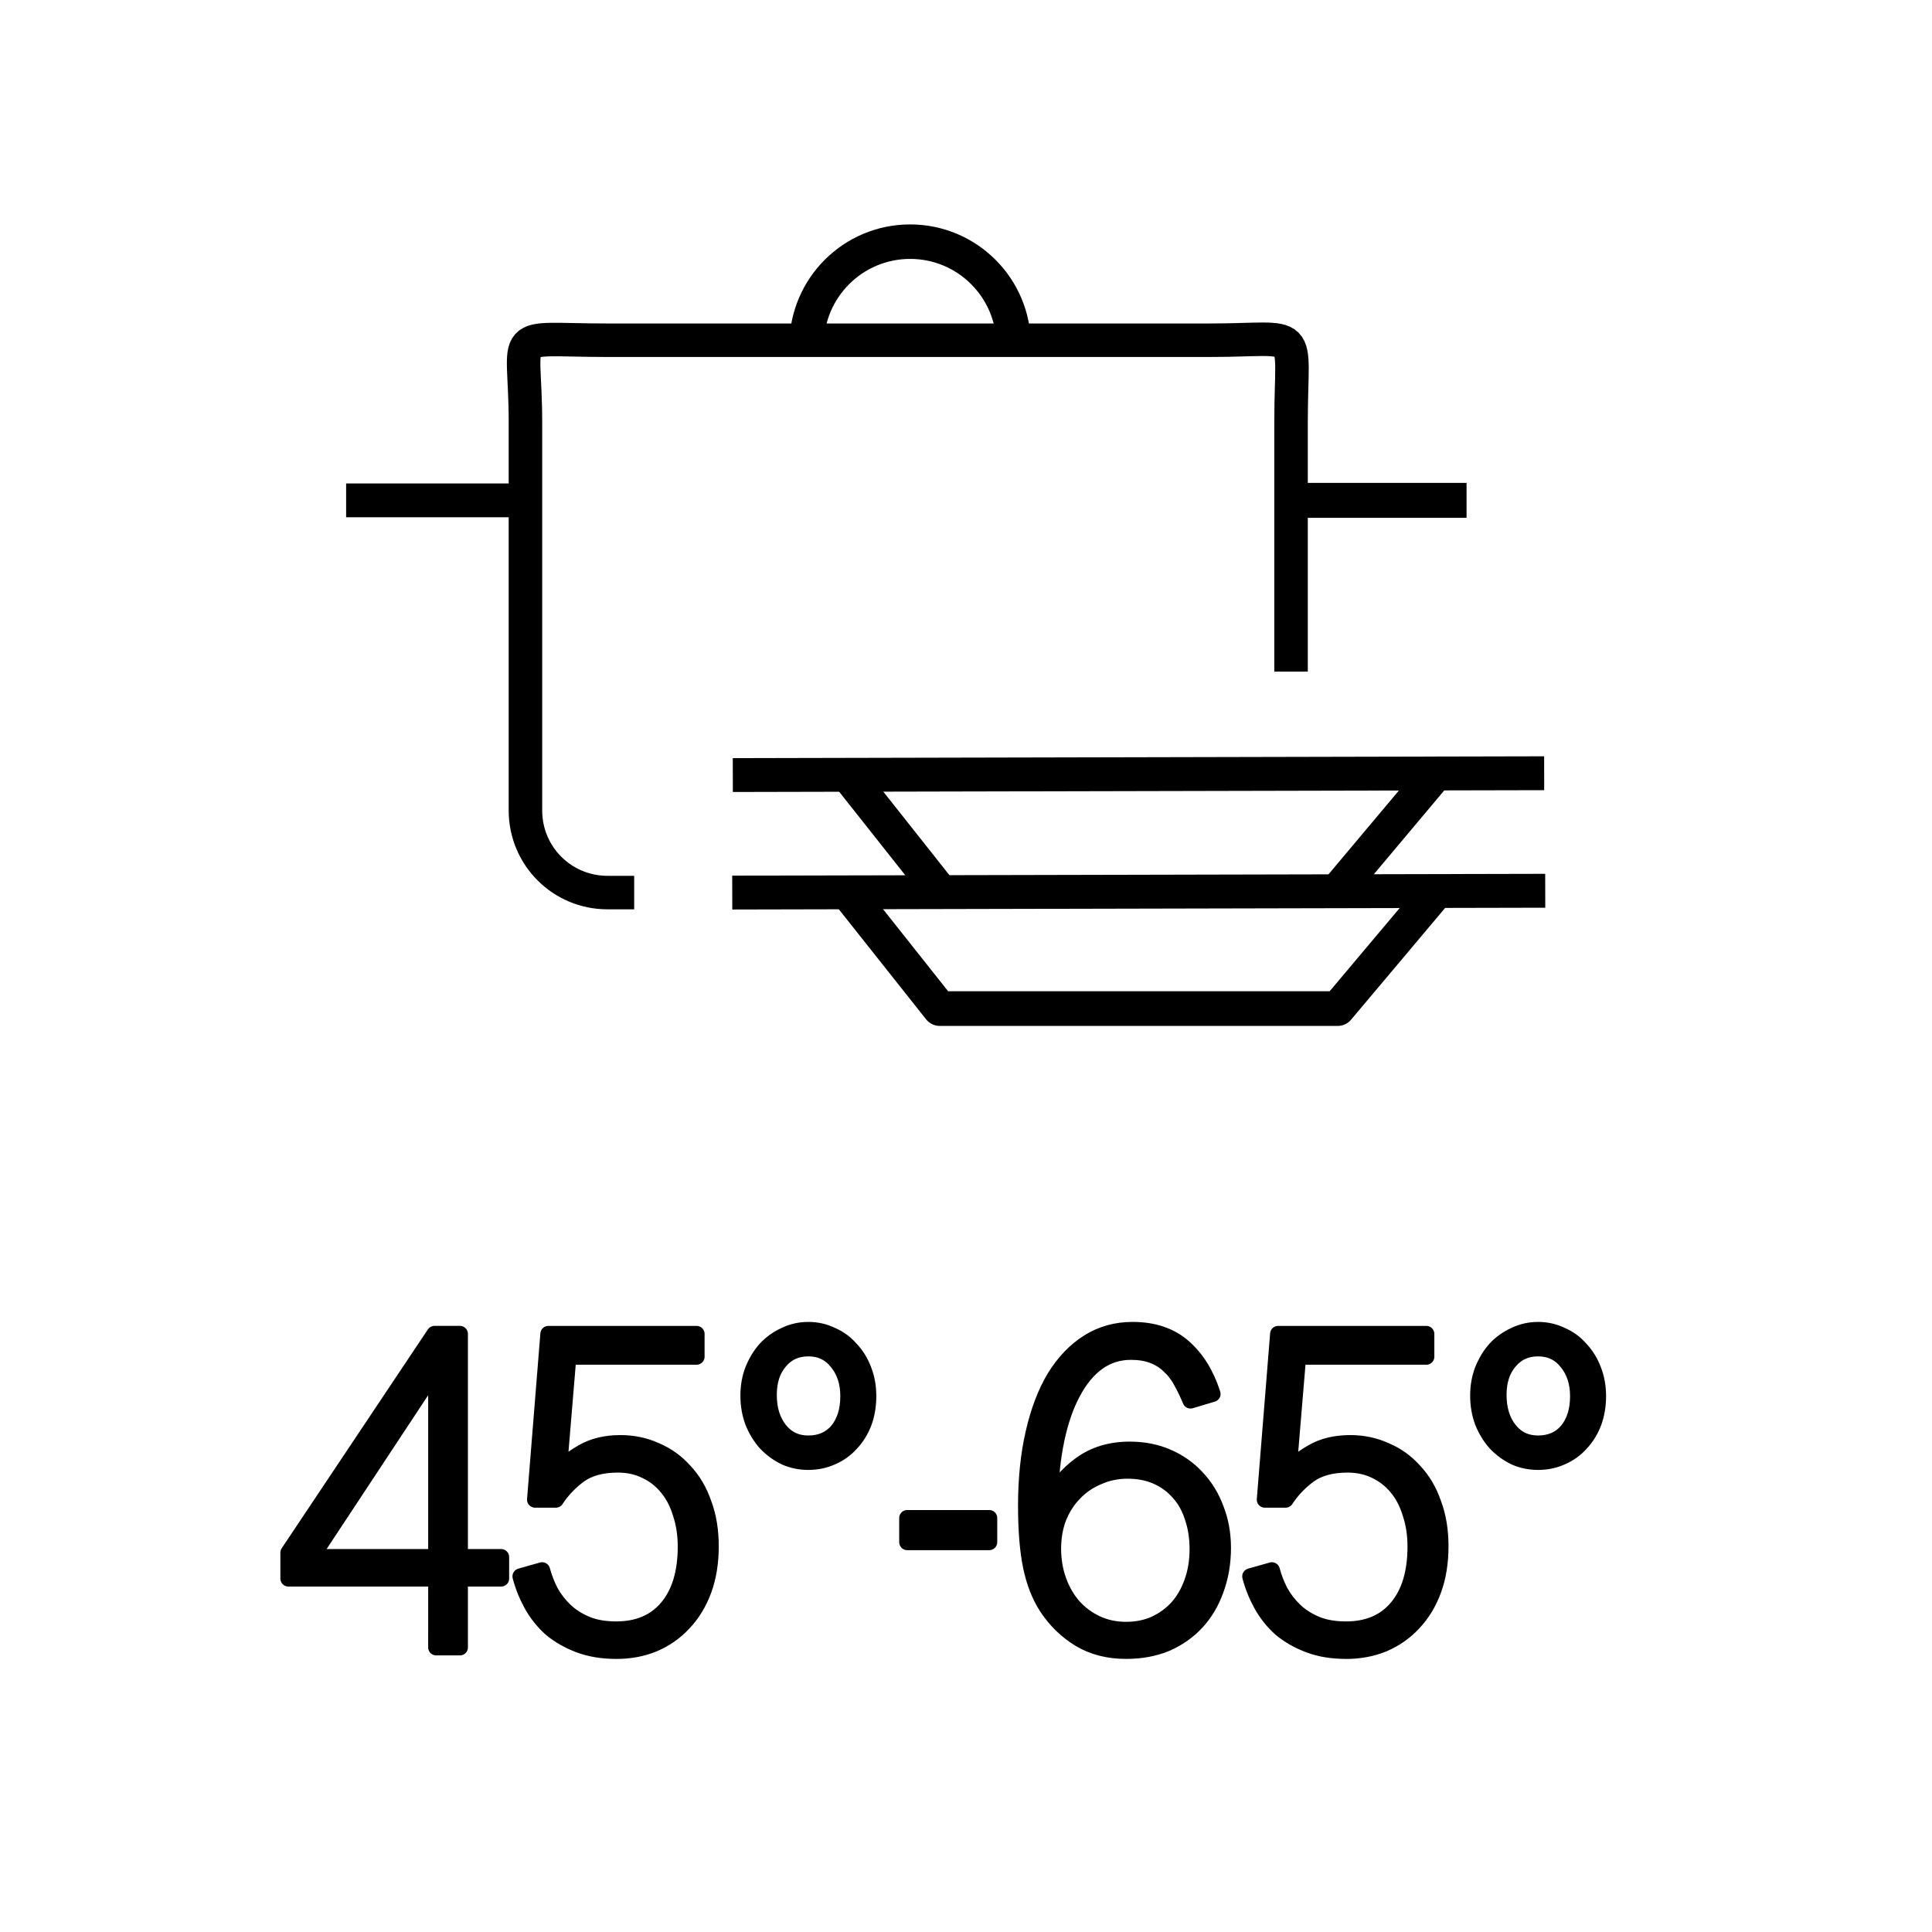 <?xml version="1.0" encoding="UTF-8" standalone="no"?>
<!-- Created with Inkscape (http://www.inkscape.org/) -->

<svg
   version="1.1"
   id="svg1"
   width="200"
   height="200"
   viewBox="0 0 200 200"
   sodipodi:docname="Intensive70.svg"
   inkscape:version="1.4.2 (f4327f4, 2025-05-13)"
   xml:space="preserve"
   xmlns:inkscape="http://www.inkscape.org/namespaces/inkscape"
   xmlns:sodipodi="http://sodipodi.sourceforge.net/DTD/sodipodi-0.dtd"
   xmlns="http://www.w3.org/2000/svg"
   xmlns:svg="http://www.w3.org/2000/svg"><defs
     id="defs1"><inkscape:path-effect
       effect="fillet_chamfer"
       id="path-effect1"
       is_visible="true"
       lpeversion="1"
       nodesatellites_param="F,0,0,1,0,0,0,1 @ F,0,0,1,0,0,0,1 @ F,0,0,1,0,0,0,1 @ F,0,0,1,0,0,0,1 @ F,0,0,1,0,0,0,1 @ F,0,0,1,0,0,0,1 @ F,0,0,1,0,0,0,1 @ F,0,0,1,0,0,0,1"
       radius="0"
       unit="px"
       method="auto"
       mode="F"
       chamfer_steps="1"
       flexible="false"
       use_knot_distance="true"
       apply_no_radius="true"
       apply_with_radius="true"
       only_selected="false"
       hide_knots="false" /></defs><sodipodi:namedview
     id="namedview1"
     pagecolor="#ffffff"
     bordercolor="#000000"
     borderopacity="0.25"
     inkscape:showpageshadow="2"
     inkscape:pageopacity="0.0"
     inkscape:pagecheckerboard="0"
     inkscape:deskcolor="#d1d1d1"
     inkscape:zoom="2.5818585"
     inkscape:cx="-33.11568"
     inkscape:cy="71.072834"
     inkscape:window-width="2560"
     inkscape:window-height="1369"
     inkscape:window-x="-8"
     inkscape:window-y="-8"
     inkscape:window-maximized="1"
     inkscape:current-layer="g1"
     showguides="true" /><g
     inkscape:groupmode="layer"
     inkscape:label="Image"
     id="g1"><path
       style="font-size:44.229px;line-height:0;font-family:Bosch;-inkscape-font-specification:Bosch;letter-spacing:-0.82px;stroke:#000000;stroke-width:1.659;stroke-linejoin:round"
       d="m 32.268,161.187 h 12.886 v -19.518 z m 12.886,2.224 H 29.854 v -2.678 l 15.127,-22.649 h 2.629 v 23.103 h 4.267 v 2.224 h -4.267 v 7.126 h -2.457 z m 18.638,7.489 q -2.155,0 -3.836,-0.635 -1.681,-0.635 -2.931,-1.679 -1.207,-1.089 -1.982,-2.496 -0.776,-1.407 -1.164,-2.905 l 2.241,-0.635 q 0.302,1.135 0.862,2.224 0.603,1.089 1.508,1.952 0.905,0.862 2.198,1.407 1.293,0.545 3.103,0.545 3.405,0 5.301,-2.269 1.896,-2.269 1.896,-6.309 0,-1.861 -0.517,-3.404 -0.474,-1.589 -1.379,-2.678 -0.905,-1.135 -2.241,-1.77 -1.293,-0.635 -2.888,-0.635 -2.5,0 -4.008,1.089 -1.465,1.089 -2.413,2.542 h -2.155 l 1.379,-17.157 h 15.343 v 2.36 H 58.836 l -0.991,11.892 q 0.862,-1.089 2.457,-1.997 1.638,-0.953 3.922,-0.953 1.982,0 3.663,0.772 1.724,0.726 2.974,2.133 1.293,1.362 1.982,3.359 0.733,1.952 0.733,4.403 0,2.542 -0.733,4.539 -0.733,1.997 -2.069,3.404 -1.293,1.407 -3.103,2.179 -1.767,0.726 -3.879,0.726 z m 19.888,-21.469 q 1.896,0 3.017,-1.316 1.121,-1.362 1.121,-3.586 0,-2.133 -1.164,-3.54 -1.121,-1.407 -2.974,-1.407 -1.853,0 -2.974,1.362 -1.121,1.316 -1.121,3.45 0,2.224 1.121,3.631 1.121,1.407 2.974,1.407 z m 0,1.906 q -1.293,0 -2.413,-0.499 -1.121,-0.545 -1.982,-1.452 -0.819,-0.908 -1.336,-2.179 -0.474,-1.271 -0.474,-2.723 0,-1.452 0.474,-2.678 0.517,-1.271 1.336,-2.179 0.862,-0.908 1.982,-1.407 1.121,-0.545 2.413,-0.545 1.293,0 2.413,0.545 1.164,0.499 1.982,1.452 0.862,0.908 1.336,2.179 0.474,1.226 0.474,2.678 0,1.498 -0.474,2.769 -0.474,1.226 -1.336,2.133 -0.819,0.908 -1.982,1.407 -1.121,0.499 -2.413,0.499 z m 10.234,5.81 h 8.49 v 2.496 h -8.49 z m 22.646,11.574 q 1.638,0 2.974,-0.59 1.379,-0.635 2.37,-1.725 0.991,-1.135 1.508,-2.633 0.56,-1.543 0.56,-3.404 0,-1.816 -0.517,-3.313 -0.474,-1.498 -1.422,-2.542 -0.948,-1.089 -2.284,-1.679 -1.336,-0.59 -3.017,-0.59 -1.638,0 -3.06,0.635 -1.422,0.59 -2.457,1.679 -1.034,1.044 -1.638,2.542 -0.56,1.452 -0.56,3.223 0,1.77 0.56,3.313 0.56,1.543 1.552,2.678 1.034,1.135 2.413,1.77 1.379,0.635 3.017,0.635 z m 0,2.179 q -2.715,0 -4.784,-1.226 -2.069,-1.271 -3.405,-3.313 -1.121,-1.725 -1.638,-4.176 -0.517,-2.496 -0.517,-6.309 0,-4.176 0.776,-7.535 0.776,-3.404 2.198,-5.765 1.465,-2.36 3.491,-3.631 2.026,-1.271 4.568,-1.271 3.232,0 5.258,1.77 2.026,1.77 3.017,4.857 l -2.284,0.681 q -0.474,-1.135 -0.991,-2.043 -0.517,-0.953 -1.25,-1.589 -0.69,-0.681 -1.681,-1.044 -0.948,-0.363 -2.241,-0.363 -1.939,0 -3.448,1.089 -1.508,1.089 -2.586,3.132 -1.077,1.997 -1.681,4.857 -0.603,2.86 -0.646,6.355 1.077,-2.269 3.146,-3.767 2.112,-1.543 5.085,-1.543 2.155,0 3.922,0.772 1.767,0.772 3.017,2.133 1.293,1.362 1.982,3.223 0.733,1.861 0.733,4.04 0,2.315 -0.733,4.312 -0.69,1.952 -1.982,3.359 -1.293,1.407 -3.146,2.224 -1.853,0.772 -4.18,0.772 z m 22.776,0 q -2.155,0 -3.836,-0.635 -1.681,-0.635 -2.931,-1.679 -1.207,-1.089 -1.982,-2.496 -0.776,-1.407 -1.164,-2.905 l 2.241,-0.635 q 0.302,1.135 0.862,2.224 0.603,1.089 1.508,1.952 0.905,0.862 2.198,1.407 1.293,0.545 3.103,0.545 3.405,0 5.301,-2.269 1.896,-2.269 1.896,-6.309 0,-1.861 -0.517,-3.404 -0.474,-1.589 -1.379,-2.678 -0.905,-1.135 -2.241,-1.77 -1.293,-0.635 -2.888,-0.635 -2.5,0 -4.008,1.089 -1.465,1.089 -2.413,2.542 h -2.155 l 1.379,-17.157 h 15.343 v 2.36 h -13.274 l -0.991,11.892 q 0.862,-1.089 2.457,-1.997 1.638,-0.953 3.922,-0.953 1.982,0 3.663,0.772 1.724,0.726 2.974,2.133 1.293,1.362 1.982,3.359 0.733,1.952 0.733,4.403 0,2.542 -0.733,4.539 -0.733,1.997 -2.069,3.404 -1.293,1.407 -3.103,2.179 -1.767,0.726 -3.879,0.726 z m 19.888,-21.469 q 1.896,0 3.017,-1.316 1.121,-1.362 1.121,-3.586 0,-2.133 -1.164,-3.54 -1.121,-1.407 -2.974,-1.407 -1.853,0 -2.974,1.362 -1.121,1.316 -1.121,3.45 0,2.224 1.121,3.631 1.121,1.407 2.974,1.407 z m 0,1.906 q -1.293,0 -2.413,-0.499 -1.121,-0.545 -1.982,-1.452 -0.819,-0.908 -1.336,-2.179 -0.474,-1.271 -0.474,-2.723 0,-1.452 0.474,-2.678 0.517,-1.271 1.336,-2.179 0.862,-0.908 1.982,-1.407 1.121,-0.545 2.413,-0.545 1.293,0 2.413,0.545 1.164,0.499 1.982,1.452 0.862,0.908 1.336,2.179 0.474,1.226 0.474,2.678 0,1.498 -0.474,2.769 -0.474,1.226 -1.336,2.133 -0.819,0.908 -1.982,1.407 -1.121,0.499 -2.413,0.499 z"
       id="text4"
       aria-label="45°-65°" /><g
       id="g8"
       inkscape:label="icon"><g
         id="g7"
         inkscape:label="caserrole"
         transform="translate(-13.169,56.548)"><path
           id="rect1"
           d="m 78.819,35.851 h -2.756 c -4.709,0 -8.5,-3.791 -8.5,-8.5 v -40.178 c 0,-9.938 -2.212,-8.5 8.5,-8.5 h 62.255 c 10.125,0 8.5,-1.658 8.5,8.5 v 25.802"
           style="display:inline;fill:none;stroke:#000000;stroke-width:3.468;stroke-linejoin:round;stroke-dasharray:none;stroke-opacity:1"
           sodipodi:nodetypes="cssssssc" /><path
           style="display:inline;fill:none;stroke:#000000;stroke-width:3.618;stroke-linejoin:round;stroke-dasharray:none;stroke-opacity:1"
           d="m 146.987,-4.75 h 18"
           id="path1" /><path
           id="path6"
           style="display:inline;fill:none;stroke:#000000;stroke-width:3.57;stroke-linejoin:round;stroke-opacity:1"
           d="m 96.671,-20.816 c 0,-5.918 4.797,-10.715 10.715,-10.715 5.918,2e-6 10.715,4.797 10.715,10.715"
           sodipodi:nodetypes="csc" /><path
           style="display:inline;fill:none;stroke:#010000;stroke-width:3.5;stroke-linejoin:round;stroke-dasharray:none;stroke-opacity:1"
           d="M 66.429,-4.75 H 49"
           id="path2" /></g><g
         id="g6"
         style="display:inline"
         transform="matrix(1.002,0,0,1,-13.38,56.188)"
         inkscape:label="plates"><path
           style="display:inline;fill:none;stroke:#000000;stroke-width:3.507;stroke-linejoin:round;stroke-dasharray:none;stroke-opacity:1"
           d="M 89.004,36.211 172.996,36.024"
           id="path4" /><path
           style="display:inline;fill:none;stroke:#000000;stroke-width:3.588;stroke-linejoin:round;stroke-dasharray:none;stroke-opacity:1"
           d="M 161.318,36.602 151.559,48.221 h -41.119 l -9.35,-11.813"
           id="path5" /><path
           style="display:inline;fill:none;stroke:#000000;stroke-width:3.507;stroke-linejoin:round;stroke-dasharray:none;stroke-opacity:1"
           d="m 154.004,45.701 83.992,-0.187"
           id="path4-1"
           transform="matrix(0.998,0,0,1,-64.634,-21.656)" /><path
           style="display:inline;fill:none;stroke:#000000;stroke-width:3.588;stroke-linejoin:round;stroke-dasharray:none;stroke-opacity:1"
           d="m 226.318,46.091 -9.759,11.619 m -41.119,0 -9.35,-11.813"
           id="path5-7"
           sodipodi:nodetypes="cccc"
           transform="matrix(0.998,0,0,1,-64.634,-21.656)" /></g></g></g></svg>
